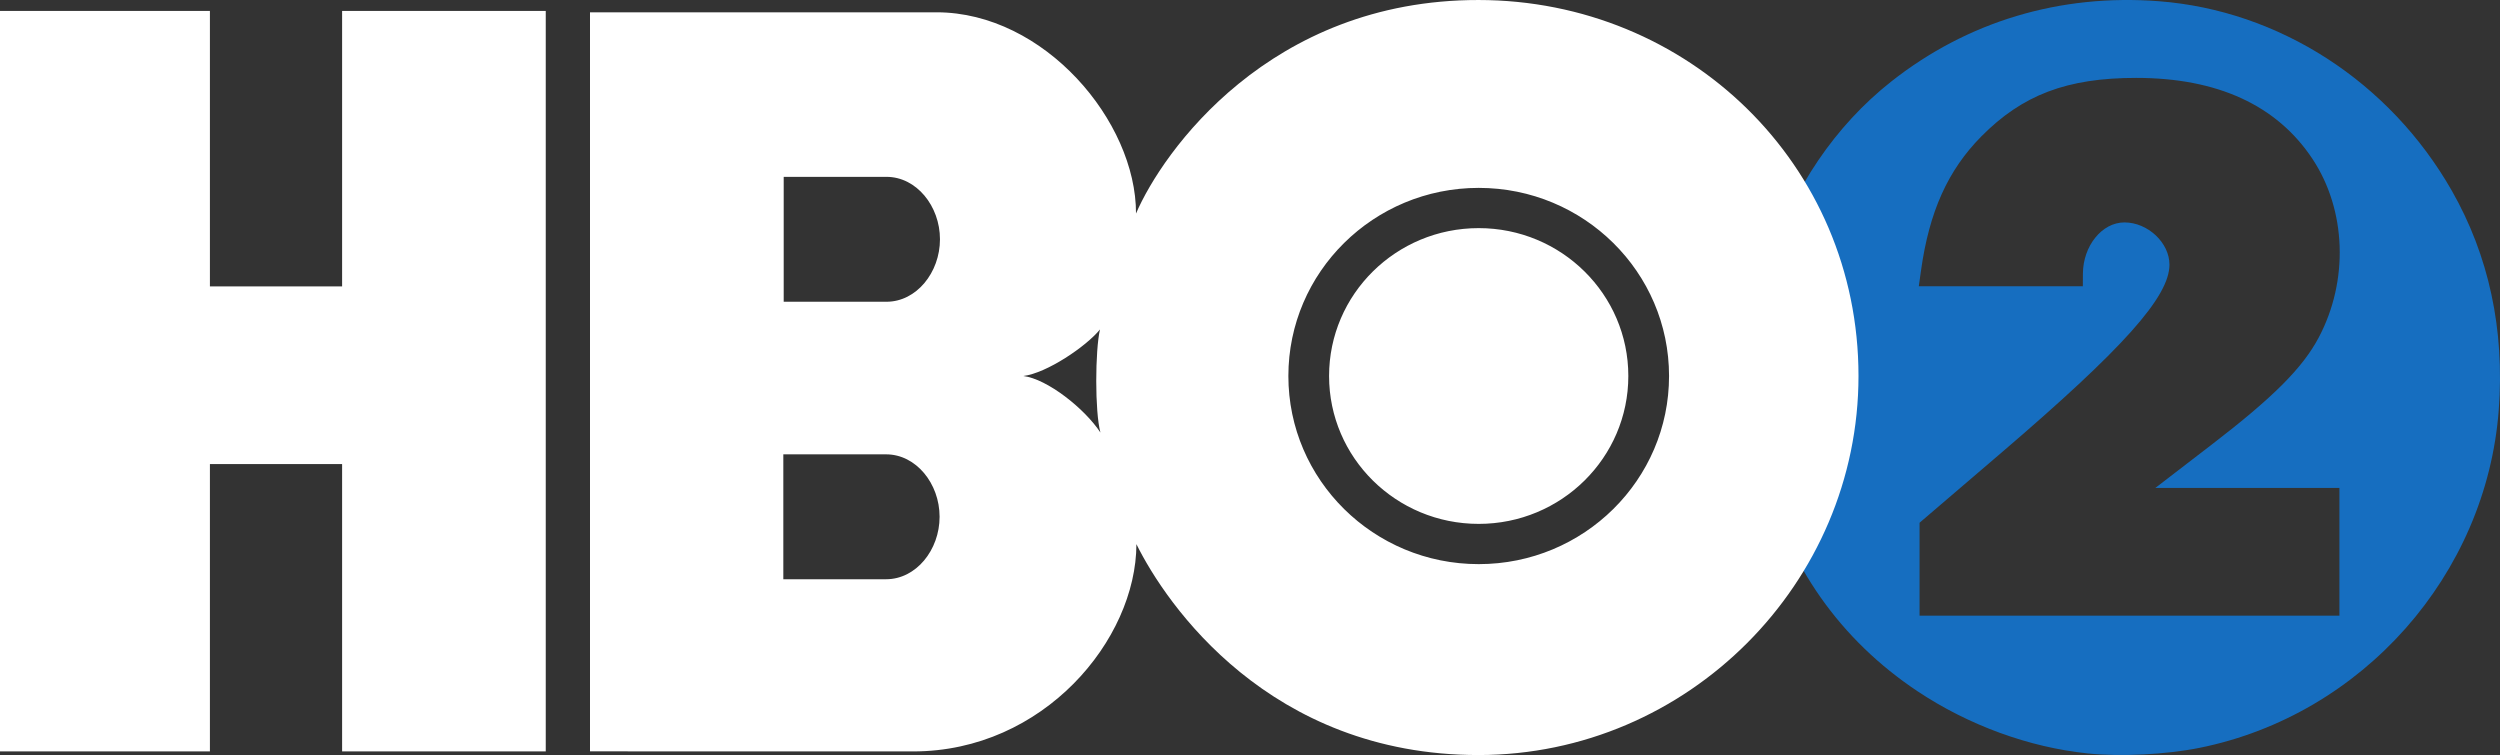 <?xml version="1.0" encoding="UTF-8" standalone="no"?>
<!-- Created with Inkscape (http://www.inkscape.org/) -->

<svg
   version="1.1"
   id="svg59"
   width="100"
   height="30.2"
   viewBox="0 0 100 30.2"
   sodipodi:docname="HBO 2.svg"
   inkscape:version="1.4.2 (f4327f4, 2025-05-13)"
   inkscape:export-filename="HBO 2.png"
   inkscape:export-xdpi="300"
   inkscape:export-ydpi="300"
   xmlns:inkscape="http://www.inkscape.org/namespaces/inkscape"
   xmlns:sodipodi="http://sodipodi.sourceforge.net/DTD/sodipodi-0.dtd"
   xmlns="http://www.w3.org/2000/svg"
   xmlns:svg="http://www.w3.org/2000/svg">
  <rect x="0" y="0" width="100" height="30.2" fill="#333333" stroke="none"/>
  <defs
     id="defs63" />
  <sodipodi:namedview
     id="namedview61"
     pagecolor="#ffffff"
     bordercolor="#111111"
     borderopacity="1"
     inkscape:showpageshadow="true"
     inkscape:pageopacity="0"
     inkscape:pagecheckerboard="false"
     inkscape:deskcolor="#d1d1d1"
     showgrid="false"
     inkscape:zoom="5.6568542"
     inkscape:cx="54.358834"
     inkscape:cy="50.116194"
     inkscape:window-width="1920"
     inkscape:window-height="974"
     inkscape:window-x="-11"
     inkscape:window-y="-11"
     inkscape:window-maximized="1"
     inkscape:current-layer="svg59"
     showborder="false" />
  <g
     id="g1"
     transform="matrix(0.1,0,0,0.1,-1.9531246e-4,-1.7466747e-4)">
    <path
       style="fill:#166ec0;stroke-width:1.339"
       d="m 835.138,301.378 c -23.525,-2.435 -47.768,-11.294 -68.193,-24.92 -30.901,-20.614 -51.673,-50.119 -61.485,-87.329 C 690.441,132.164 711.265,68.303 756.497,32.616 786.94,8.597 823.98,-2.529 863.462,0.485 911.654,4.164 955.847,32.709 980.681,76.198 c 14.876,26.051 21.231,55.665 18.825,87.723 -4.956,66.036 -54.594,122.105 -119.716,135.224 -13.285,2.676 -31.543,3.589 -44.652,2.232 z m 100.634,-80.654 v -25.544 h -36.822 -36.822 l 22.633,-17.395 c 24.613,-18.916 36.324,-30.65 42.773,-42.854 C 939.544,112.204 938.544,84.039 925.001,63.583 910.779,42.102 886.976,31.16 854.465,31.16 c -27.637,0 -45.495,6.762 -61.993,23.474 -13.329,13.501 -20.764,30.039 -24.053,53.494 l -0.895,6.386 h 32.807 32.807 l 0.029,-5.042 c 0.065,-11.144 7.646,-20.502 16.609,-20.502 9.337,0 18.002,8.119 18.012,16.877 0.016,12.852 -18.49,33.544 -67.517,75.491 L 767.827,209.099 v 18.584 18.584 h 83.972 83.972 z"
       id="path256" />
    <path
       id="Fill-15"
       d="M 400.972,1.2579808e-4 C 344.228,-0.041 315.234,41.695 308.07,58.541 308.137,33.252 283.192,3.403 254.013,3.371 H 160 V 205.991 l 87.651,0.017 c 35.339,0 60.485,-30.597 60.528,-56.832 8.067,16.512 36.049,57.844 92.793,57.824 56.81,-0.022 103.04,-47.186 103.027,-103.957 C 503.988,45.074 457.782,0.043 400.972,1.2579808e-4 Z M 6.1447177e-5,3 V 206 H 56.926 v -78.764 h 35.849 v 78.764 H 148 V 3 H 92.775 V 78.515 H 56.926 V 3 Z M 212.528,48.483 h 27.879 c 8.111,0 14.5,8 14.5,17.118 0,9.118 -6.388,17.125 -14.5,17.125 h -27.879 z m 188.477,3.027 c 28.507,0 51.62,23.092 51.62,51.574 0,28.487 -23.112,51.576 -51.62,51.576 -28.508,0 -51.616,-23.09 -51.616,-51.576 0,-28.482 23.107,-51.574 51.616,-51.574 z m 0,11.031 c -22.412,0 -40.576,18.153 -40.576,40.542 0,22.395 18.164,40.545 40.576,40.545 22.409,0 40.576,-18.15 40.576,-40.545 0,-22.389 -18.167,-40.542 -40.576,-40.542 z M 298.3,90.321 c -1.318,5.775 -1.419,22.489 0.122,28.264 -4.281,-6.585 -14.416,-14.69 -20.905,-15.501 6.387,-0.808 17.033,-8.105 20.783,-12.762 z m -85.874,34.24 h 27.88 c 8.11,0 14.498,8.004 14.498,17.12 0,9.119 -6.388,17.121 -14.498,17.121 h -27.88 z"
       transform="matrix(1.475,0,0,1.459,0.002,0.004)"
       style="fill:#ffffff" />
  </g>
</svg>

